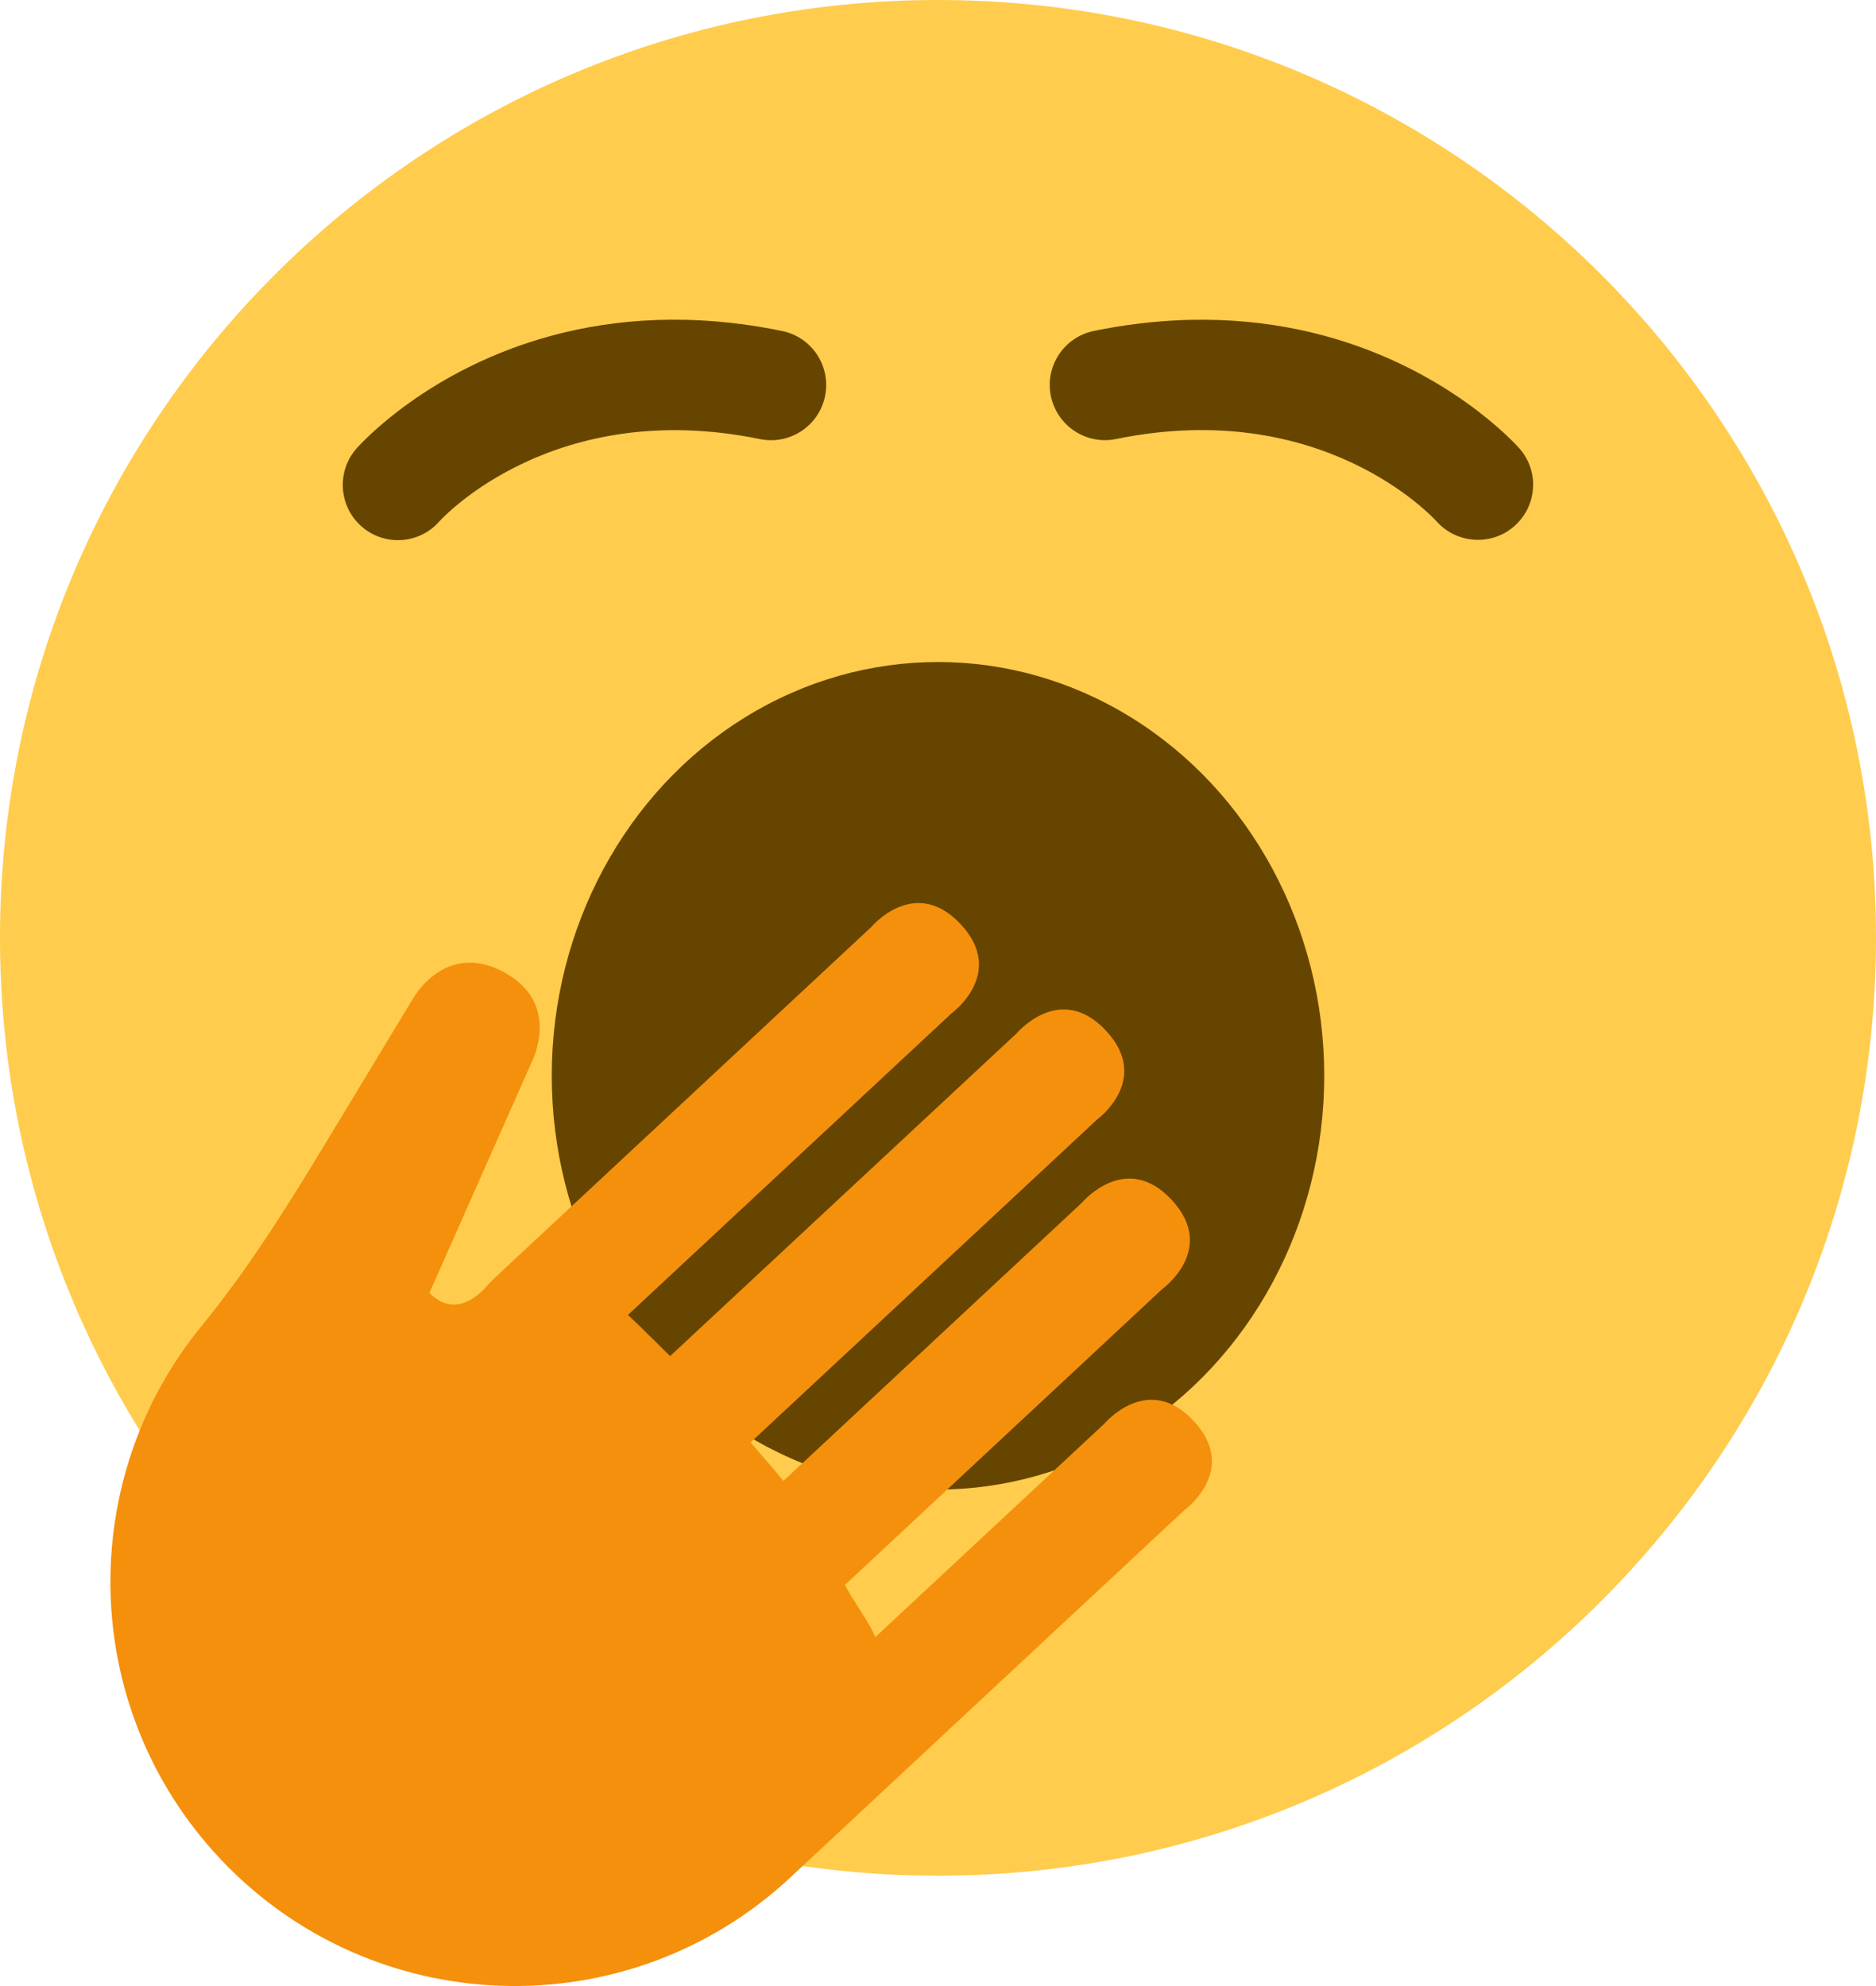 <?xml version="1.0" encoding="UTF-8" standalone="no"?>
<svg
   xmlns:dc="http://purl.org/dc/elements/1.1/"
   xmlns:cc="http://creativecommons.org/ns#"
   xmlns:rdf="http://www.w3.org/1999/02/22-rdf-syntax-ns#"
   xmlns:svg="http://www.w3.org/2000/svg"
   xmlns="http://www.w3.org/2000/svg"
   xmlns:sodipodi="http://sodipodi.sourceforge.net/DTD/sodipodi-0.dtd"
   xmlns:inkscape="http://www.inkscape.org/namespaces/inkscape"
   viewBox="0 0 34 35.999"
   id="svg2"
   version="1.1"
   inkscape:version="0.91 r13725"
   sodipodi:docname="1f971.svg"
   width="34"
   height="35.999">
  <defs
     id="defs14" />
  <sodipodi:namedview
     pagecolor="#ffffff"
     bordercolor="#666666"
     borderopacity="1"
     objecttolerance="10"
     gridtolerance="10"
     guidetolerance="10"
     inkscape:pageopacity="0"
     inkscape:pageshadow="2"
     inkscape:window-width="640"
     inkscape:window-height="480"
     id="namedview12"
     showgrid="false"
     inkscape:zoom="6.5555556"
     inkscape:cx="17"
     inkscape:cy="17.999428"
     inkscape:window-x="0"
     inkscape:window-y="0"
     inkscape:window-maximized="0"
     inkscape:current-layer="svg2" />
  <path
     d="M 34,17 C 34,26.389 26.389,34 17,34 7.612,34 0,26.389 0,17 0,7.612 7.612,0 17,0 26.389,0 34,7.612 34,17"
     id="path4"
     inkscape:connector-curvature="0"
     style="fill:#ffcc4d" />
  <ellipse
     cx="17"
     cy="19.5"
     rx="7"
     ry="7.5"
     id="ellipse6"
     style="fill:#664500" />
  <path
     d="m 21.468,27.371 c 0,0 0.997,-0.721 0.165,-1.614 -0.832,-0.893 -1.621,0.052 -1.621,0.052 l -4.148,3.866 c -0.069,-0.205 -0.459,-0.743 -0.55,-0.947 l 5.755,-5.366 c 0,0 0.998,-0.721 0.164,-1.615 -0.832,-0.892 -1.622,0.051 -1.622,0.051 l -5.413,5.046 c -0.125,-0.158 -0.461,-0.54 -0.594,-0.698 l 6.276,-5.85 c 0,0 0.997,-0.722 0.164,-1.614 -0.832,-0.893 -1.621,0.051 -1.621,0.051 l -6.278,5.848 c -0.15,-0.145 -0.612,-0.609 -0.764,-0.746 l 5.866,-5.468 c 0,0 0.996,-0.722 0.164,-1.614 -0.833,-0.893 -1.621,0.051 -1.621,0.051 L 9.587,22.585 9.09,23.049 8.87,23.256 c 0,0 -0.538,0.744 -1.087,0.179 l 1.842,-4.158 c 0,0 0.58,-1.074 -0.493,-1.655 -1.075,-0.581 -1.655,0.493 -1.655,0.493 L 5.809,20.873 C 5.146,21.966 4.46,23.051 3.65,24.04 c -2.284,2.793 -2.211,6.914 0.318,9.629 2.759,2.959 7.396,3.122 10.355,0.364 l 0.447,-0.418 6.698,-6.244 z"
     id="path8"
     inkscape:connector-curvature="0"
     style="fill:#f4900c" />
  <path
     d="M 10.016,6.08 C 7.761,6.684 6.536,8.045 6.461,8.13 6.097,8.545 6.138,9.177 6.552,9.542 6.967,9.907 7.598,9.867 7.963,9.451 8.042,9.364 10.053,7.198 13.773,7.959 14.315,8.07 14.843,7.72 14.953,7.18 15.064,6.639 14.715,6.11 14.174,6 12.539,5.664 11.148,5.777 10.016,6.08 Z M 23.984,6.081 C 22.852,5.778 21.461,5.665 19.825,5.999 c -0.541,0.111 -0.89,0.639 -0.779,1.18 0.112,0.541 0.639,0.89 1.18,0.779 3.724,-0.762 5.731,1.405 5.814,1.497 0.367,0.407 1,0.444 1.41,0.078 0.41,-0.366 0.451,-0.991 0.088,-1.404 -0.075,-0.084 -1.3,-1.444 -3.554,-2.048 z"
     id="path10"
     inkscape:connector-curvature="0"
     style="fill:#664500" />
</svg>
